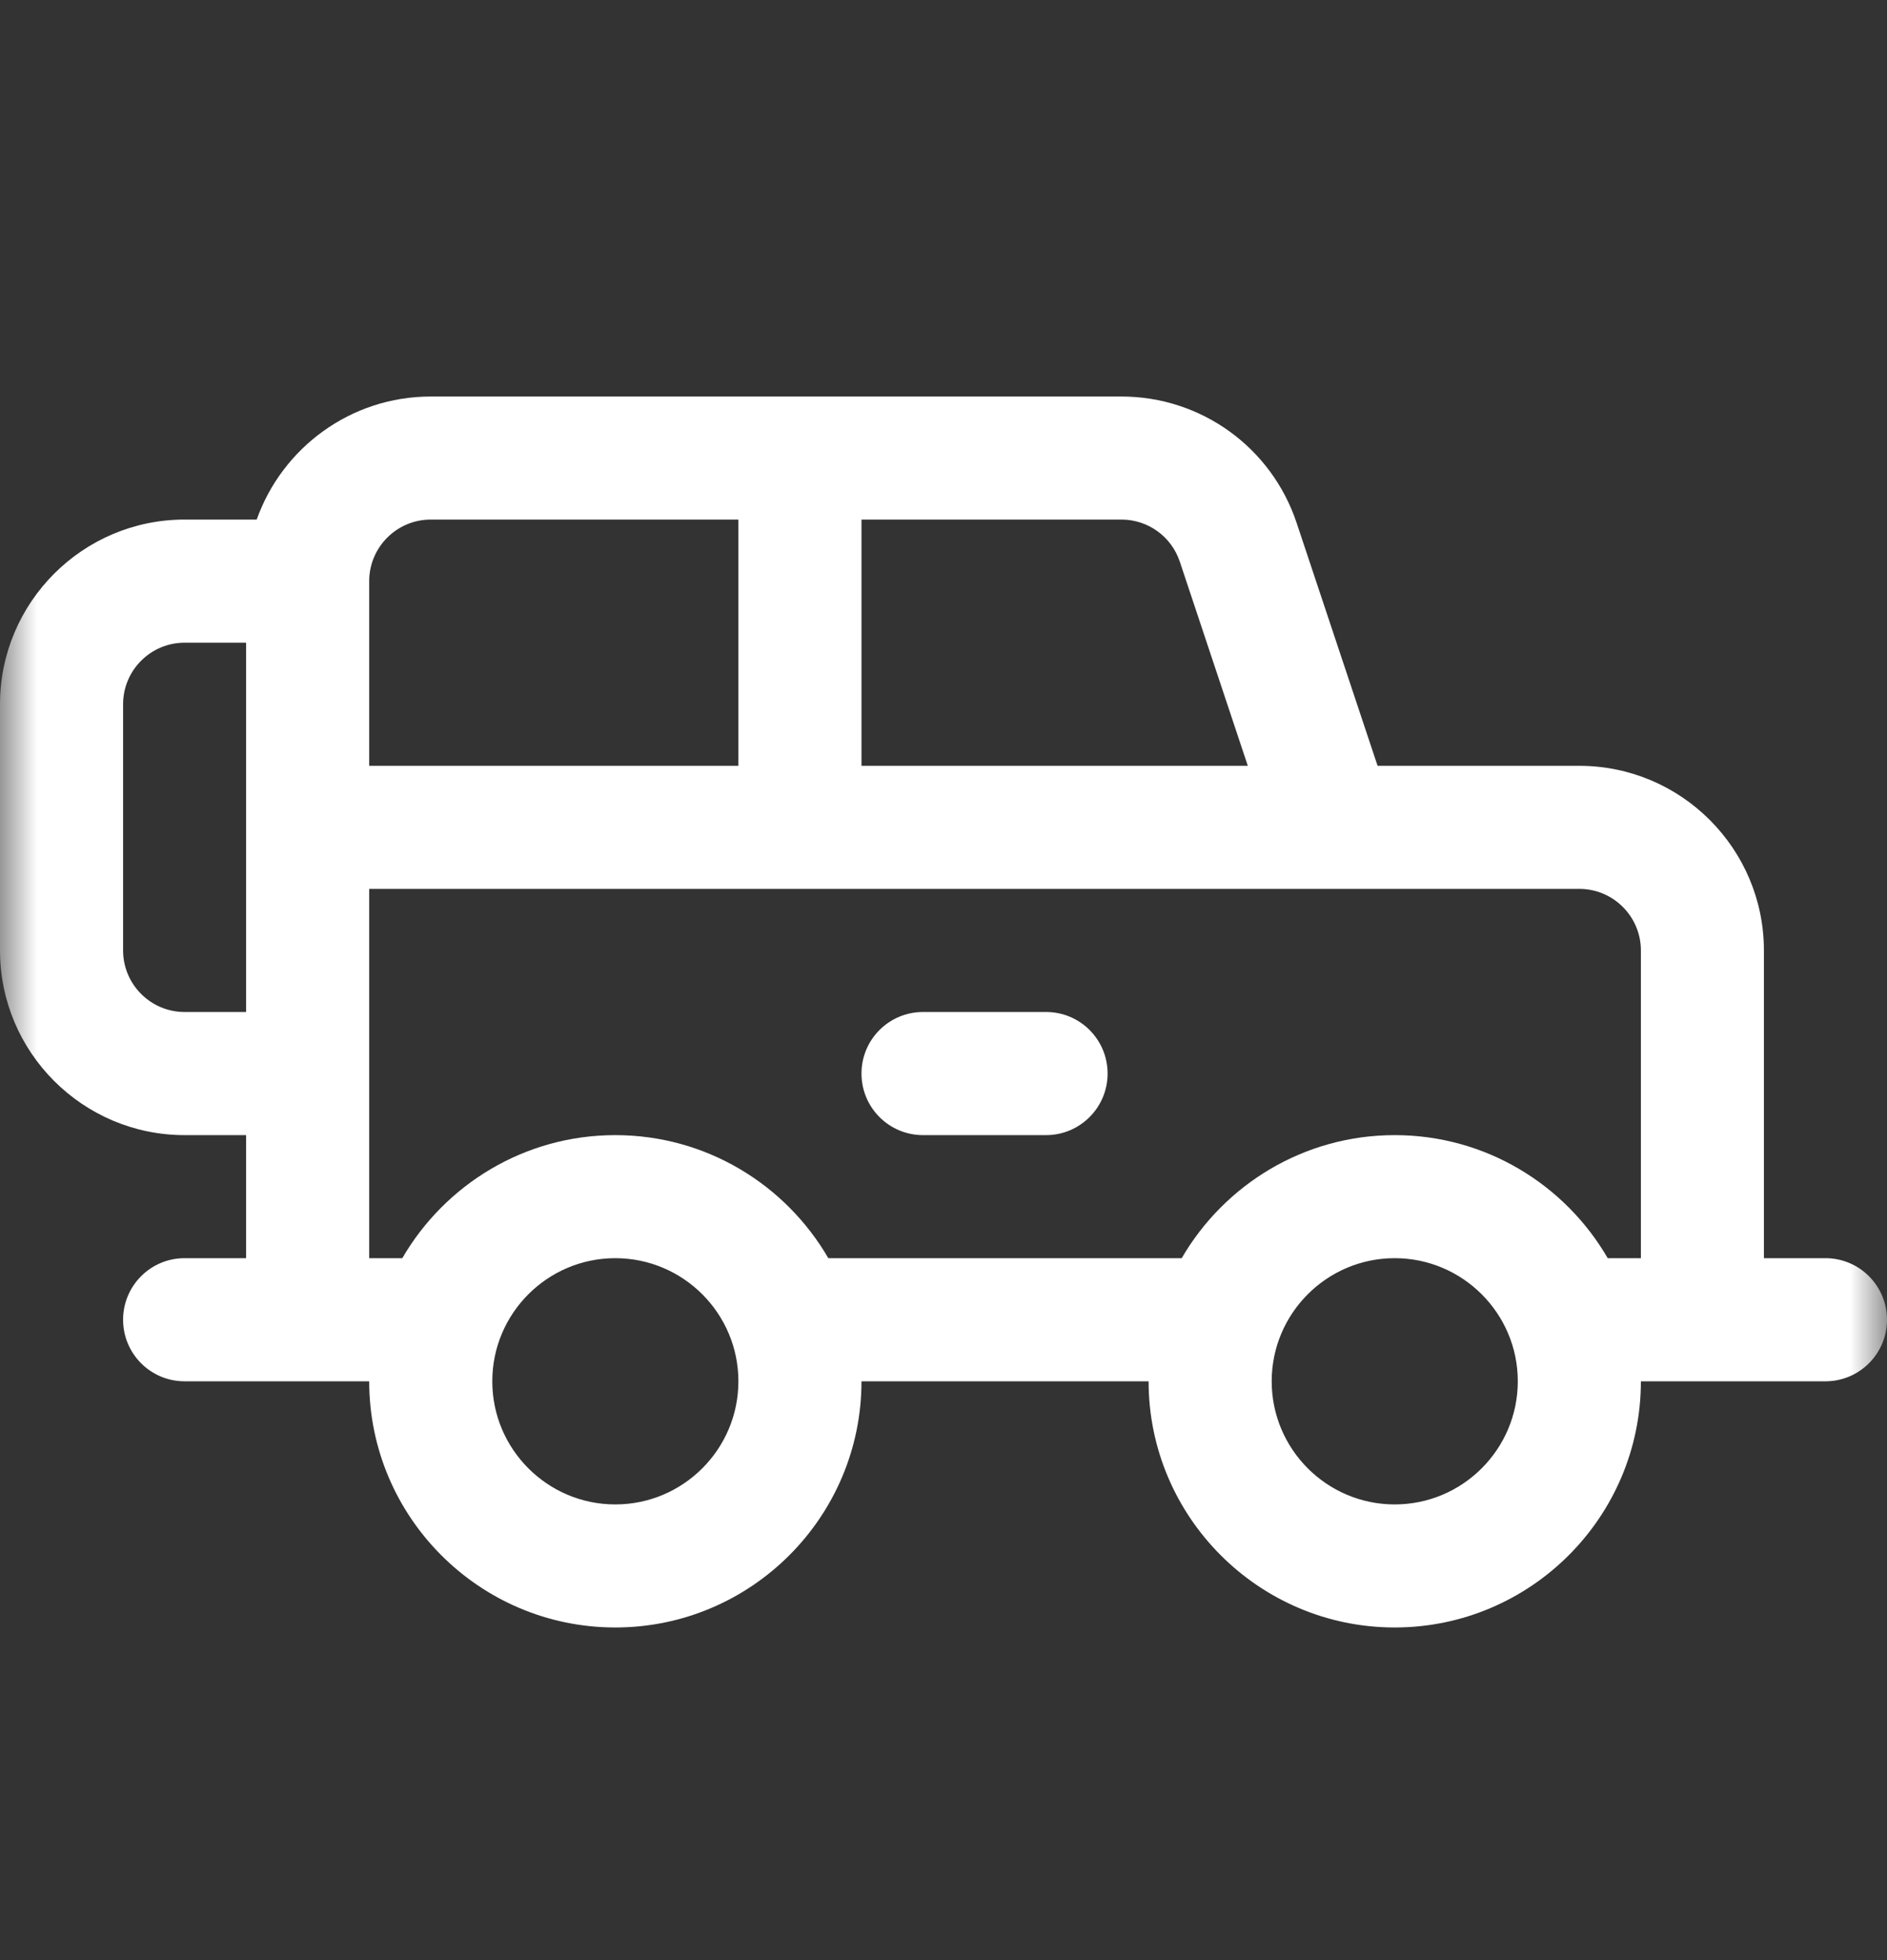 <svg width="26" height="27" viewBox="0 0 26 27" fill="none" xmlns="http://www.w3.org/2000/svg">
<rect x="0" y="0" width="26" height="27" fill="#333333" stroke="none"/>
<mask id="mask0_1_9" style="mask-type:luminance" maskUnits="userSpaceOnUse" x="0" y="0" width="26" height="27">
<path d="M26 0.94H0V26.94H26V0.94Z" fill="white"/>
</mask>
<g mask="url(#mask0_1_9)">
<path d="M25.152 17.331H24.304V13.092C24.304 11.69 23.163 10.549 21.761 10.549H18.981L17.865 7.201C17.518 6.161 16.548 5.462 15.452 5.462C15.32 5.462 6.154 5.462 5.935 5.462C4.829 5.462 3.887 6.171 3.537 7.157H2.543C1.141 7.157 0 8.298 0 9.701V13.092C0 14.495 1.141 15.636 2.543 15.636H3.391V17.331H2.543C2.075 17.331 1.696 17.711 1.696 18.179C1.696 18.647 2.075 19.027 2.543 19.027C3.337 19.027 4.29 19.027 5.087 19.027C5.087 20.897 6.608 22.418 8.478 22.418C10.348 22.418 11.87 20.897 11.87 19.027H15.826C15.826 20.897 17.348 22.418 19.217 22.418C21.087 22.418 22.609 20.897 22.609 19.027C23.406 19.027 24.359 19.027 25.152 19.027C25.62 19.027 26 18.647 26 18.179C26 17.711 25.62 17.331 25.152 17.331ZM3.391 13.94H2.543C2.076 13.94 1.696 13.559 1.696 13.092V9.701C1.696 9.233 2.076 8.853 2.543 8.853H3.391C3.391 9.393 3.391 13.416 3.391 13.94ZM11.87 7.157H13.283H15.452C15.817 7.157 16.14 7.39 16.256 7.737L17.193 10.549H11.87V7.157ZM5.087 8.005C5.087 7.538 5.467 7.157 5.935 7.157H10.174V10.549H5.087V8.005ZM8.478 20.723C7.543 20.723 6.783 19.962 6.783 19.027C6.783 18.092 7.543 17.331 8.478 17.331C9.413 17.331 10.174 18.092 10.174 19.027C10.174 19.962 9.413 20.723 8.478 20.723ZM19.217 20.723C18.282 20.723 17.522 19.962 17.522 19.027C17.522 18.092 18.282 17.331 19.217 17.331C20.152 17.331 20.913 18.092 20.913 19.027C20.913 19.962 20.152 20.723 19.217 20.723ZM22.609 17.331H22.152C21.565 16.319 20.47 15.636 19.217 15.636C17.965 15.636 16.87 16.319 16.282 17.331H11.413C10.826 16.319 9.731 15.636 8.478 15.636C7.226 15.636 6.131 16.319 5.543 17.331H5.087V14.788V12.244C6.47 12.244 20.853 12.244 21.761 12.244C22.228 12.244 22.609 12.625 22.609 13.092L22.609 17.331Z" fill="white"/>
<path d="M14.413 13.94H12.718C12.249 13.94 11.87 14.319 11.87 14.788C11.87 15.256 12.249 15.636 12.718 15.636H14.413C14.881 15.636 15.261 15.256 15.261 14.788C15.261 14.319 14.882 13.94 14.413 13.94Z" fill="white"/>
</g>
</svg>
